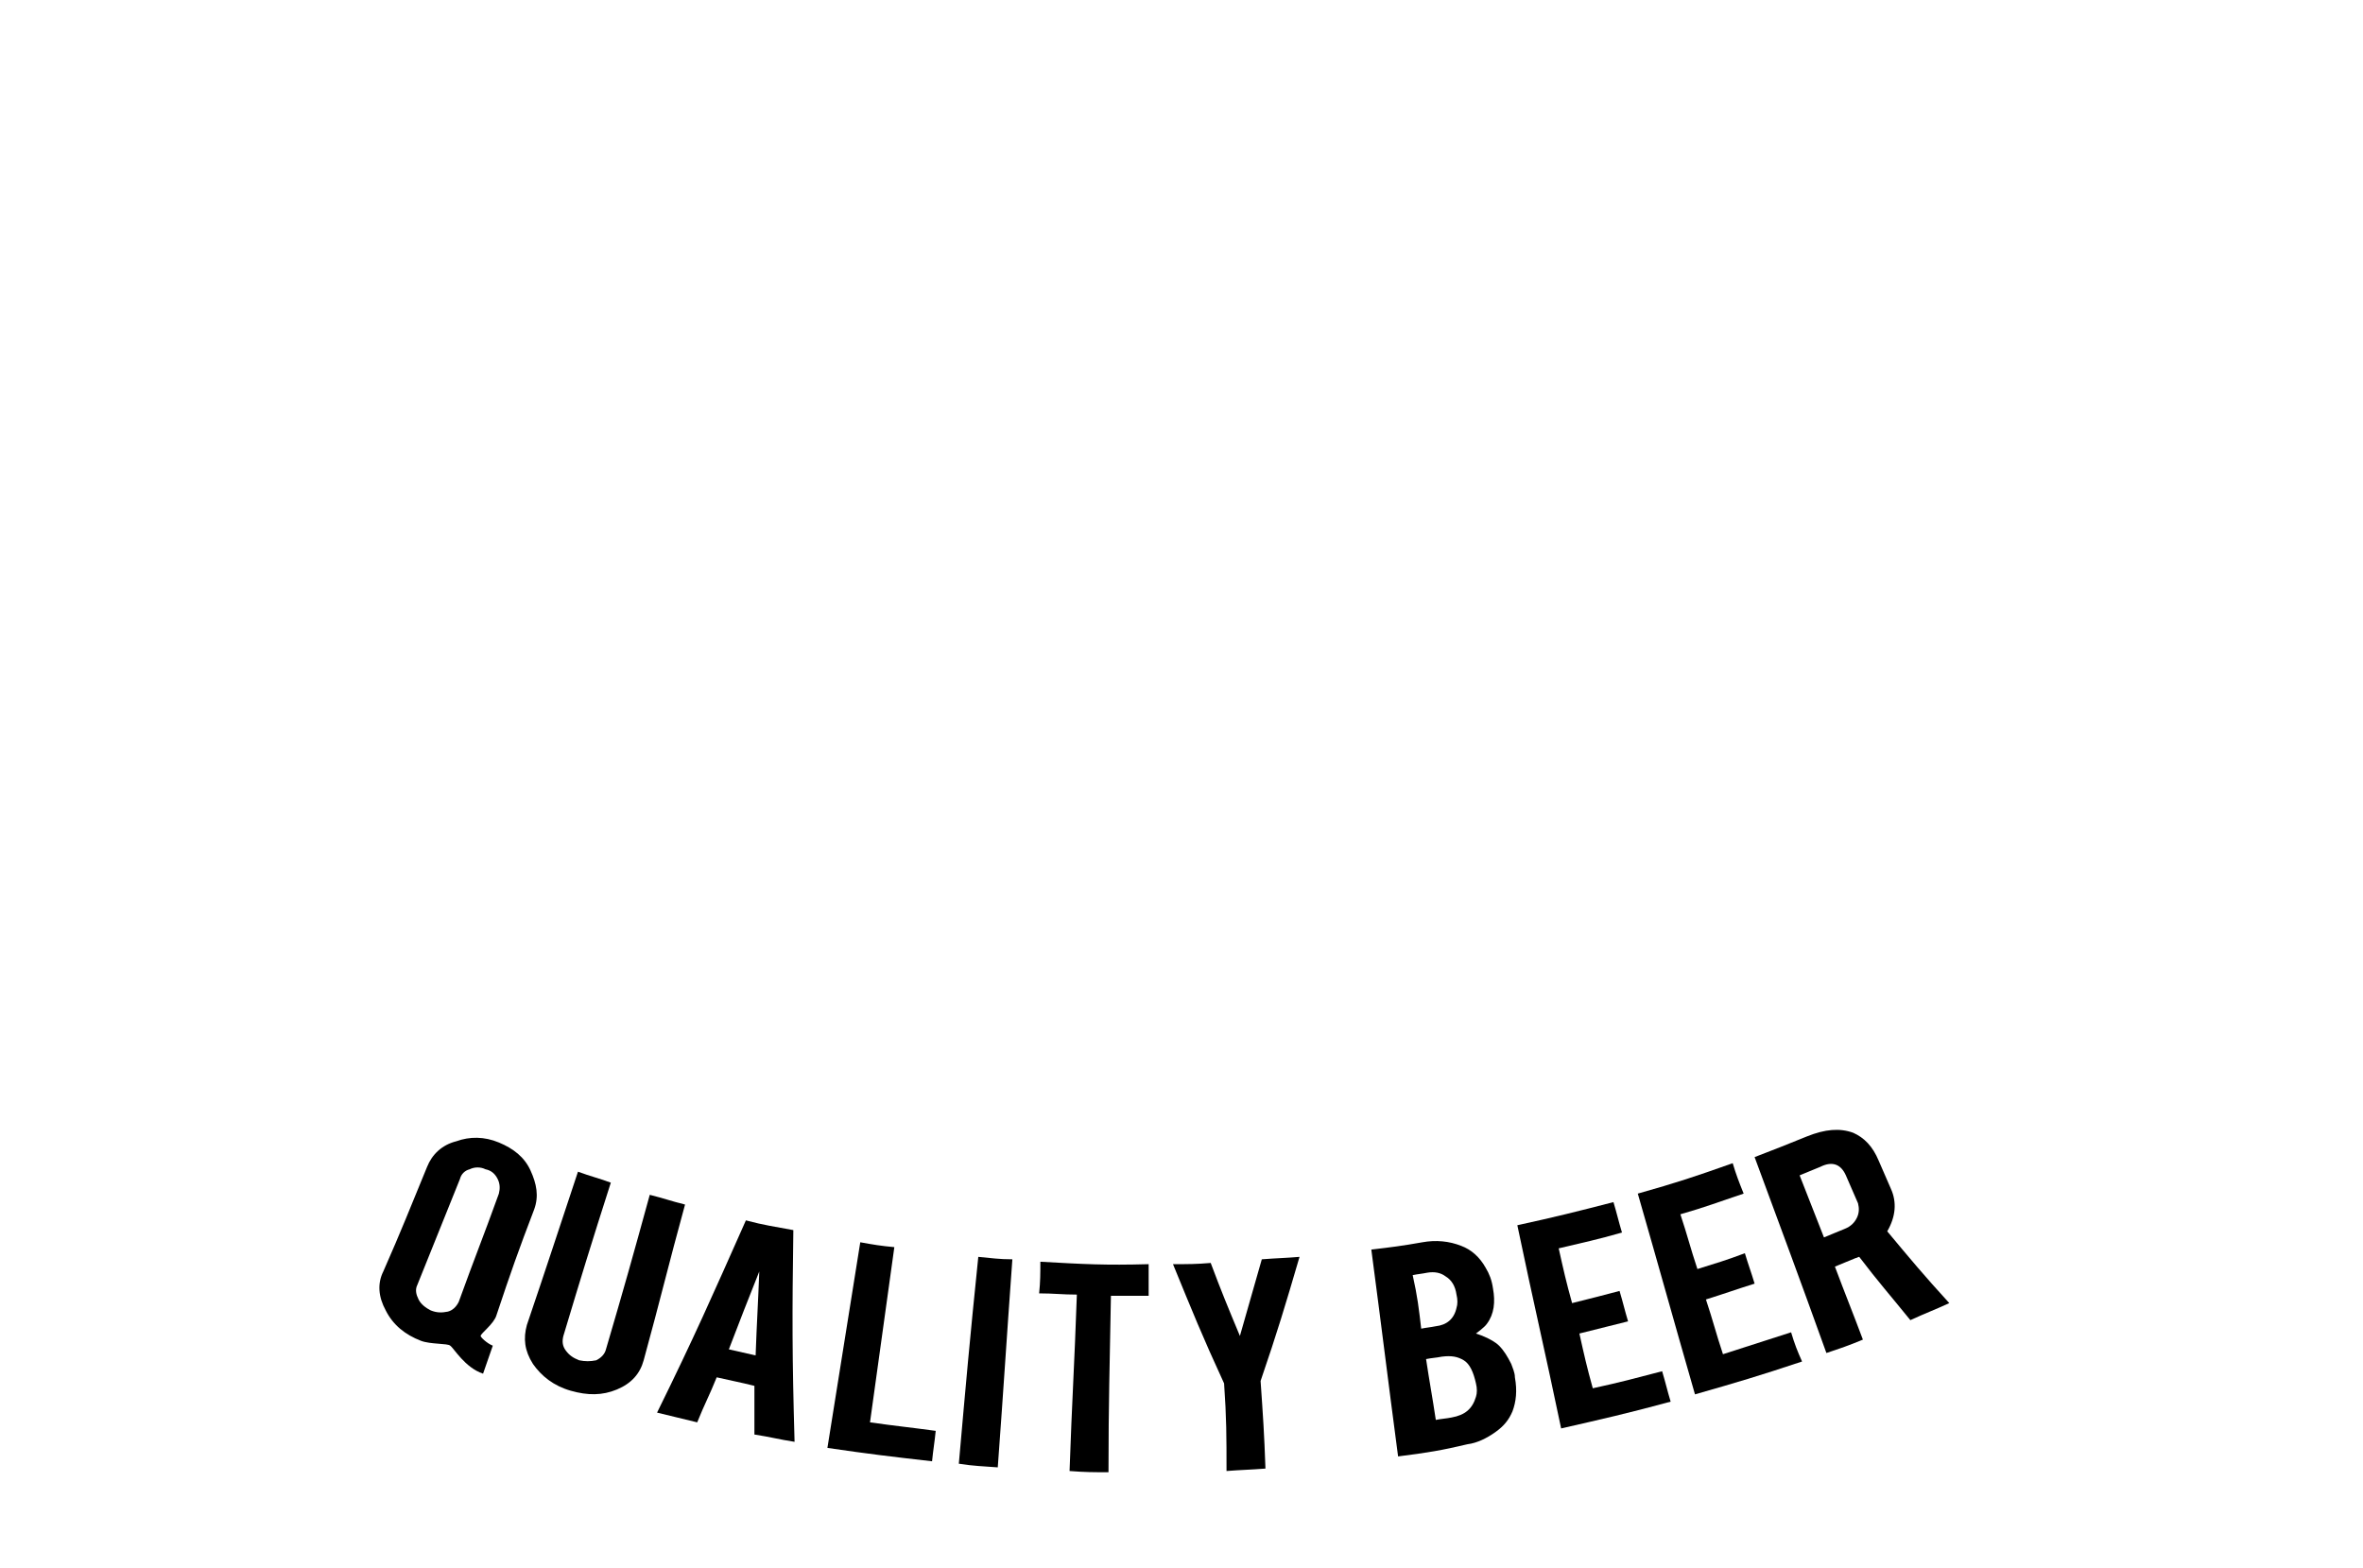 <svg version="1.1" id="qualityBeer" xmlns="http://www.w3.org/2000/svg" xmlns:xlink="http://www.w3.org/1999/xlink" x="0px" y="0px"
	 viewBox="0 0 194.2 128.9" style="enable-background:new 0 0 194.2 128.9;" xml:space="preserve">
<style type="text/css">
	.st0{fill:#FFFFFF;}

	#qualityBeer:hover #rgrain {fill: red;}
	#qualityBeer:hover #lgrain {fill: red;}

</style>
<path id="lgrain" class="st0" d="M3.8,64.6c0,0,2.8-8.8,10.1-6.7C13.8,57.9,12.6,65.6,3.8,64.6z M2.8,52.6c-5.3,5.4,1,12,1,12
	C9,57.4,2.8,52.6,2.8,52.6z M17.7,50.3c-7.2-2.5-10.4,6.2-10.4,6.2C16,57.9,17.7,50.3,17.7,50.3z M6.9,44.4
	c-5.6,5.1,0.4,12.1,0.4,12.1C12.8,49.5,6.9,44.4,6.9,44.4z M22.6,44.5c-6.5-3.9-11.4,3.9-11.4,3.9C19.4,51.6,22.6,44.5,22.6,44.5z
	 M12.7,36.2c-6.3,4.2-1.5,12-1.5,12C17.7,42.2,12.7,36.2,12.7,36.2z M28.3,39.2c-5.8-4.8-11.9,2.1-11.9,2.1
	C24,45.8,28.3,39.2,28.3,39.2z M19.2,29.6c-6.7,3.5-2.8,11.8-2.8,11.8C23.6,36.1,19.2,29.6,19.2,29.6z M34.9,34.2
	c-5.1-5.6-12.1,0.4-12.1,0.4C29.7,40.1,34.9,34.2,34.9,34.2z M28.3,23.8c-7.4,1.8-5.5,10.8-5.5,10.8C31,31.2,28.3,23.8,28.3,23.8z
	 M42.5,31.9c-3.9-6.5-11.9-2-11.9-2C36.3,36.6,42.5,31.9,42.5,31.9z M37.3,19.8c-7.5,0.9-6.6,10.1-6.6,10.1
	C39.2,27.4,37.3,19.8,37.3,19.8z M48.4,23.8C42.1,19.5,36.8,27,36.8,27C44.8,30.8,48.4,23.8,48.4,23.8z"/>
<path id="rgrain" class="st0" d="M190.1,65C190.1,65,190.1,65,190.1,65C190.1,65,190.1,65,190.1,65C190.1,65,190.1,65,190.1,65
	c-8.8,1-10.1-6.7-10.1-6.7c4.1-1.2,6.7,1.1,8.3,3.3c-1.5-5.3,2.8-8.6,2.8-8.6C196.2,58.1,190.6,64.4,190.1,65
	C190.1,65,190.1,65,190.1,65z M186.6,56.8C186.6,56.8,186.6,56.9,186.6,56.8C186.6,56.9,186.6,56.8,186.6,56.8
	C186.6,56.8,186.6,56.8,186.6,56.8C186.6,56.8,186.6,56.8,186.6,56.8c0.5-0.6,5.8-7.2,0.4-12c0,0-4.1,3.5-2.3,8.7
	c-1.7-2.1-4.4-4.2-8.4-2.8C176.2,50.7,177.9,58.3,186.6,56.8z M182.7,48.7c0,0,4.8-8-1.5-12.1c0,0-4,4.7-0.3,10
	c-2-2-5.5-4.2-9.6-1.7C171.3,44.9,174.5,52,182.7,48.7z M177.4,41.8C177.4,41.8,177.4,41.8,177.4,41.8
	C177.5,41.8,177.5,41.8,177.4,41.8C177.5,41.7,177.5,41.7,177.4,41.8C177.5,41.7,177.5,41.7,177.4,41.8c0.4-0.9,3.6-8.5-2.7-11.7
	c0,0-3.4,5,0.6,9.8c-2.3-1.6-6.1-3.3-9.7-0.2C165.6,39.6,169.8,46.2,177.4,41.8z M171.1,35C171.1,35,171.1,35,171.1,35
	C171.1,35,171.1,35,171.1,35C171.1,34.9,171.1,34.9,171.1,35c0.1-0.6,1.7-9.1-5.5-10.8c0,0-1.9,5.1,2.2,8.7c-2.5-1-5.9-1.5-8.8,1.6
	C159,34.6,164.1,40.5,171.1,35C171,35,171.1,35,171.1,35z M163.3,30.2C163.3,30.2,163.3,30.2,163.3,30.2c0-1.1,0.3-9.1-6.7-10
	c0,0-1.4,5.8,3.8,8.9c-2.7-0.7-6.7-0.9-9,3.1C151.4,32.3,157.6,37,163.3,30.2z M157.1,27.4c0,0-5.4-7.5-11.6-3.2
	C145.5,24.2,149.1,31.2,157.1,27.4z"/>
<path id="banner" class="st0" d="M16.7,76.1c-7-3.1-11.8-5.9-14.2-7.3l13.2-1.1L16.7,76.1z M178.4,67.5l-0.9,7.4
	c4.6-1.9,9.2-4,13.7-6.3L178.4,67.5z M172.6,110.9c10.6-3.8,17.4-8.3,21.6-11.7l0-1c-12.6,7.8-24.4,9.1-24.4,9.1
	c12.5-4.5,20.2-9.9,24.4-13.4v-0.2c-13.5,9-28.6,11.2-28.6,11.2c13.6-4.9,23.6-11.9,28.6-15.8V89c-14,9.2-31.9,12.4-31.9,12.4
	c12.4-4.5,22.5-10.4,28.3-14.3c-13,7.6-27.2,10.6-27.2,10.6c14.4-5.2,25.7-12.7,30.9-16.5V81c-13.6,9.3-29,13-29,13
	c15.2-5.5,25.1-13.5,29-17.1l0-0.2c-13.4,9.3-27.5,13.2-27.5,13.2c14.2-6,23.7-13.8,27.5-17.3v0c-13.2,9.2-25.7,12.7-25.7,12.7
	c9.9-4.4,17.1-9.4,21.7-13.1c-9.5,6.1-17.3,8.8-17.3,8.8c5.2-2.7,9.5-5.5,13.1-8.1C94.5,114.9,23.8,82.5,5,72c4,3.1,9,6.5,15.2,9.7
	c0,0-7.8-2.7-17.3-8.8c4.6,3.7,11.7,8.8,21.7,13.1c0,0-11.8-3.3-24.6-11.9v0.2C4.4,78.1,13.4,85,26.3,90.6c0,0-13.3-3.7-26.3-12.4
	v0.5c4.5,3.9,14,11,27.9,16.1c0,0-14.6-3.5-27.9-12.2v0.2c5.6,4,16.3,10.8,29.7,15.7c0,0-14.2-3-27.2-10.6
	c5.8,3.9,15.8,9.8,28.3,14.3c0,0-17-3-30.8-11.6v0.2c5.3,4.1,14.8,10.4,27.4,14.9c0,0-14.2-2-27.4-10.4v0.4
	c4.3,3.4,11.8,8.3,23.2,12.4c0,0-11.1-1.2-23.2-8.4v1.2c4.2,3.3,10.8,7.3,20.4,10.8c0,0-8.4-1.1-18.9-6.7
	c11.4,7,85.1,47.9,182.8,3.7c3.2-1.7,5.8-3.4,8.1-4.9C181.6,109.7,172.6,110.9,172.6,110.9z"/>
<g id="beerText">
	<g>
		<path d="M40.8,108.1c-0.2,0.7-1.3,1.5-1.3,1.7c0,0.1,0.5,0.6,1,0.8c-0.3,0.9-0.5,1.4-0.8,2.3c-1.5-0.5-2.4-2.1-2.7-2.3
			c-0.2-0.2-1.6-0.1-2.4-0.4c-1.3-0.5-2.3-1.3-2.9-2.5c-0.6-1.1-0.7-2.2-0.2-3.2c1.5-3.4,2.2-5.2,3.6-8.6c0.4-1,1.2-1.8,2.4-2.1
			c1.1-0.4,2.3-0.4,3.5,0.1c1.2,0.5,2.1,1.2,2.6,2.3s0.7,2.1,0.3,3.2C42.6,102.8,42,104.5,40.8,108.1z M41,98.1
			c0.1-0.4,0.1-0.8-0.1-1.2c-0.2-0.4-0.5-0.7-1-0.8c-0.4-0.2-0.9-0.2-1.3,0c-0.4,0.1-0.7,0.4-0.8,0.8c-1.4,3.5-2.1,5.2-3.5,8.7
			c-0.2,0.4-0.1,0.8,0.1,1.2c0.2,0.4,0.6,0.7,1,0.9c0.5,0.2,0.9,0.2,1.4,0.1c0.4-0.1,0.7-0.4,0.9-0.8C39,103.4,39.7,101.7,41,98.1z"
			/>
		<path d="M46.9,114.3c-1.4-0.4-2.4-1.2-3.1-2.2c-0.7-1.1-0.8-2.1-0.5-3.2c1.7-5,2.5-7.5,4.2-12.6c1.1,0.4,1.6,0.5,2.7,0.9
			c-1.6,5-2.4,7.6-3.9,12.6c-0.1,0.4-0.1,0.8,0.2,1.2c0.3,0.4,0.6,0.6,1.1,0.8c0.5,0.1,0.9,0.1,1.4,0c0.4-0.2,0.7-0.5,0.8-0.9
			c1.5-5.1,2.2-7.6,3.6-12.7c1.2,0.3,1.7,0.5,2.9,0.8c-1.4,5.1-2,7.7-3.4,12.8c-0.3,1.1-1,1.9-2.2,2.4
			C49.5,114.7,48.3,114.7,46.9,114.3z"/>
		<path d="M58.9,113.2c-0.6,1.5-1,2.2-1.6,3.7c-1.3-0.3-2-0.5-3.3-0.8c3.1-6.3,4.5-9.5,7.3-15.8c1.5,0.4,2.3,0.5,3.9,0.8
			c-0.1,7-0.1,10.4,0.1,17.4c-1.3-0.2-2-0.4-3.3-0.6c0-1.6,0-2.4,0-4C60.8,113.6,60.2,113.5,58.9,113.2z M62.4,104.5
			c-1,2.5-1.5,3.8-2.5,6.4c0.9,0.2,1.3,0.3,2.2,0.5C62.2,108.6,62.3,107.2,62.4,104.5z"/>
		<path d="M76.6,120.1c-3.5-0.4-5.2-0.6-8.6-1.1c1.1-6.8,1.6-10.1,2.7-16.9c1.1,0.2,1.7,0.3,2.8,0.4c-0.8,5.8-1.2,8.6-2,14.4
			c2.1,0.3,3.2,0.4,5.4,0.7C76.8,118.6,76.7,119.1,76.6,120.1z"/>
		<path d="M82,120.6c-1.3-0.1-1.9-0.1-3.2-0.3c0.6-6.8,0.9-10.2,1.6-17c1.1,0.1,1.7,0.2,2.8,0.2C82.7,110.4,82.5,113.8,82,120.6z"/>
		<path d="M88.5,106.4c-1.2,0-1.9-0.1-3.1-0.1c0.1-1,0.1-1.6,0.1-2.6c3.6,0.2,5.3,0.3,8.9,0.2c0,1,0,1.6,0,2.6c-1.2,0-1.8,0-3.1,0
			c-0.1,5.8-0.2,8.7-0.2,14.5c-1.3,0-1.9,0-3.2-0.1C88.1,115.1,88.3,112.2,88.5,106.4z"/>
		<path d="M100.6,113.7c-1.8-3.9-2.6-5.9-4.2-9.8c1.3,0,1.9,0,3.1-0.1c0.9,2.4,1.4,3.6,2.4,6c0.7-2.5,1.1-3.8,1.8-6.3
			c1.3-0.1,1.9-0.1,3.1-0.2c-1.2,4.1-1.8,6.1-3.2,10.2c0.2,2.9,0.3,4.3,0.4,7.2c-1.3,0.1-1.9,0.1-3.2,0.2
			C100.8,118,100.8,116.6,100.6,113.7z"/>
		<path d="M114.9,119.7c-0.9-6.8-1.3-10.2-2.2-17c1.7-0.2,2.5-0.3,4.2-0.6c1.1-0.2,2.2-0.1,3.2,0.3c0.8,0.3,1.5,0.9,2,1.8
			c0.3,0.5,0.5,1,0.6,1.7c0.2,1.1,0.1,2.1-0.5,2.9c-0.2,0.3-0.9,0.8-0.9,0.8c0,0,1.3,0.4,1.9,1c0.4,0.4,0.7,0.9,1,1.5
			c0.1,0.3,0.3,0.7,0.3,1.1c0.2,1.1,0.1,2-0.2,2.8c-0.3,0.7-0.7,1.2-1.4,1.7c-0.7,0.5-1.5,0.9-2.3,1
			C118.5,119.2,117.3,119.4,114.9,119.7z M116.8,109.2c0.5-0.1,0.7-0.1,1.2-0.2c0.9-0.1,1.5-0.6,1.7-1.5c0.1-0.3,0.1-0.7,0-1.1
			c-0.1-0.7-0.4-1.2-0.9-1.5c-0.4-0.3-0.9-0.4-1.5-0.3c-0.5,0.1-0.7,0.1-1.2,0.2C116.5,106.6,116.6,107.5,116.8,109.2z M118,116.7
			c0.5-0.1,0.8-0.1,1.3-0.2c1.1-0.2,1.7-0.7,2-1.7c0.1-0.3,0.1-0.7,0-1.1c-0.2-0.9-0.5-1.6-1-1.9c-0.5-0.3-1-0.4-1.8-0.3
			c-0.5,0.1-0.8,0.1-1.3,0.2C117.5,113.7,117.7,114.7,118,116.7z"/>
		<path d="M128.3,117.4c-1.4-6.7-2.2-10-3.6-16.7c3.2-0.7,4.8-1.1,7.9-1.9c0.3,1,0.4,1.5,0.7,2.5c-2.1,0.6-3.1,0.8-5.2,1.3
			c0.4,1.8,0.6,2.7,1.1,4.5c1.6-0.4,2.4-0.6,3.9-1c0.3,1,0.4,1.5,0.7,2.5c-1.6,0.4-2.4,0.6-4,1c0.4,1.8,0.6,2.7,1.1,4.5
			c2.3-0.5,3.4-0.8,5.7-1.4c0.3,1,0.4,1.5,0.7,2.5C133.6,116.2,131.8,116.6,128.3,117.4z"/>
		<path d="M139.3,114.6c-1.9-6.6-2.8-9.9-4.7-16.5c3.2-0.9,4.7-1.4,7.8-2.5c0.3,1,0.5,1.5,0.9,2.5c-2.1,0.7-3.1,1.1-5.2,1.7
			c0.6,1.8,0.8,2.7,1.4,4.5c1.6-0.5,2.3-0.7,3.9-1.3c0.3,1,0.5,1.5,0.8,2.5c-1.6,0.5-2.4,0.8-4,1.3c0.6,1.8,0.8,2.7,1.4,4.5
			c2.2-0.7,3.4-1.1,5.6-1.8c0.3,1,0.5,1.5,0.9,2.4C144.5,113.1,142.8,113.6,139.3,114.6z"/>
		<path d="M148.5,93.4c1.5-0.6,2.7-0.7,3.8-0.3c0.9,0.4,1.6,1.1,2.1,2.3c0.4,0.9,0.6,1.4,1,2.3c0.5,1.1,0.4,2.3-0.3,3.5
			c2,2.4,3,3.6,5.1,5.9c-1.3,0.6-1.9,0.8-3.2,1.4c-1.7-2.1-2.6-3.1-4.2-5.2c-0.1,0-0.2,0.1-0.3,0.1c-0.7,0.3-1,0.4-1.7,0.7
			c0.9,2.4,1.4,3.6,2.3,6c-1.2,0.5-1.8,0.7-3,1.1c-2.3-6.4-3.5-9.6-5.9-16.1C146,94.4,146.8,94.1,148.5,93.4z M151.7,96.6
			c-0.4-0.9-1.1-1.2-2.1-0.7c-0.7,0.3-1,0.4-1.7,0.7c0.8,2,1.2,3.1,2,5.1c0.7-0.3,1-0.4,1.7-0.7c0.5-0.2,0.8-0.5,1-0.9
			c0.2-0.4,0.2-0.8,0.1-1.2C152.3,98,152.1,97.5,151.7,96.6z"/>
	</g>
</g>
<path id="cGlass" class="st0" d="M100.4,71.2c0.6,5.3,0,7.8,6.9,9.8c6.9,2,14.8,4.6,6.3,6.2c-4.3,0.8-10,1.4-15.7,1.6v0
	c0,0,0,0-0.1,0c0,0,0,0-0.1,0v0c-5.7-0.2-11.4-0.8-15.7-1.6c-8.5-1.6-0.6-4.2,6.3-6.2c6.9-2,6.3-4.5,6.9-9.8
	c0.6-5.3-1.3-5.4-4.5-7.3c-3.2-1.8-10.6-3.4-14.3-15.7C72.9,35.8,80.3,0,80.3,0l17.6,0.1L115.5,0c0,0,7.4,35.8,3.7,48.2
	c-3.7,12.4-11.1,13.9-14.3,15.7C101.7,65.7,99.9,65.8,100.4,71.2z M113.3,85.4c0.3-0.1,0.6-0.1,0.8-0.2c-1.5-0.6-3.9-1.5-7.3-2.4
	c-7-2.1-7.6-4.9-8-9.9c0-0.5-0.1-1-0.1-1.5c-0.6-5.4,1.2-6.8,4.2-8.4c0.4-0.2,0.8-0.4,1.2-0.7c0.6-0.3,1.2-0.6,1.9-0.9
	c3.4-1.6,8.7-4.1,11.6-13.7c3.1-10.4-2.1-38.9-3.5-45.8L97.9,2l-16-0.1c-1.3,6.8-6.6,35.4-3.5,45.8c2.9,9.7,8.1,12.1,11.6,13.7
	c0.7,0.3,1.3,0.6,1.9,0.9c0.4,0.2,0.8,0.5,1.2,0.7c3,1.6,4.7,2.9,4.2,8.4c-0.1,0.5-0.1,1.1-0.1,1.5c-0.4,4.9-1,7.8-8,9.9
	c-3.4,1-5.8,1.8-7.3,2.4c0.2,0.1,0.5,0.1,0.8,0.2c4.5,0.8,10.1,1.4,15.4,1.6C103.1,86.8,108.7,86.2,113.3,85.4z M83.5,25.9
	c0.3,0,0.6-0.3,0.6-0.6c0-0.3-0.3-0.6-0.6-0.6c-0.3,0-0.6,0.3-0.6,0.6C82.9,25.6,83.2,25.9,83.5,25.9z M86.4,32.5
	c-0.3,0-0.6,0.3-0.6,0.6c0,0.3,0.3,0.6,0.6,0.6c0.3,0,0.6-0.3,0.6-0.6C87,32.7,86.7,32.5,86.4,32.5z M83.4,30.9
	c-0.5,0-0.9,0.4-0.9,0.9c0,0.5,0.4,0.9,0.9,0.9c0.5,0,0.9-0.4,0.9-0.9C84.3,31.3,83.9,30.9,83.4,30.9z M86.7,27.9
	c-0.7,0-1.3,0.6-1.3,1.3s0.6,1.3,1.3,1.3s1.3-0.6,1.3-1.3S87.4,27.9,86.7,27.9z M115,35.3H82.3c-0.2,7.5,5.6,18.8,5.6,18.8
	c-8.5-11.5-7.5-25.9-7.5-25.9l0,0c-0.1-3.5,0.3-6.7,1.1-9.9c0.1-0.3,0.5-1.4,0.9-1.9c0.6-0.8,1.6-2,2.2-2.4c0.8-3.8,4.1-6.7,8.1-6.7
	c2.4,0,4.5,1,6,2.6c1.1-0.8,2.5-1.4,4-1.4c2.9,0,5.3,1.8,6.2,4.4c0.4-0.1,0.8-0.2,1.2-0.2c2,0,3.6,1.3,4.1,3.2
	c0.1,0.4,0.2,1.5,0.4,2.3C115.2,21.4,116.8,30.6,115,35.3z M82.7,25.3c0,0.5,0.4,0.8,0.8,0.8c0.5,0,0.8-0.4,0.8-0.8
	c0-0.5-0.4-0.8-0.8-0.8C83.1,24.5,82.7,24.8,82.7,25.3z M84.7,31.8c0-0.7-0.6-1.3-1.3-1.3c-0.7,0-1.3,0.6-1.3,1.3
	c0,0.7,0.6,1.3,1.3,1.3C84.1,33.1,84.7,32.5,84.7,31.8z M87.2,33c0-0.5-0.4-0.8-0.8-0.8c-0.5,0-0.8,0.4-0.8,0.8
	c0,0.5,0.4,0.8,0.8,0.8C86.9,33.9,87.2,33.5,87.2,33z M88.6,29.2c0-1.1-0.9-1.9-1.9-1.9c-1.1,0-1.9,0.9-1.9,1.9s0.9,1.9,1.9,1.9
	C87.8,31.1,88.6,30.3,88.6,29.2z M90.3,23.4c0-1.5-1.2-2.7-2.7-2.7c-1.5,0-2.7,1.2-2.7,2.7c0,1.5,1.2,2.7,2.7,2.7
	C89.1,26.1,90.3,24.9,90.3,23.4z M87.6,21.6c-1,0-1.8,0.8-1.8,1.8s0.8,1.8,1.8,1.8s1.8-0.8,1.8-1.8S88.6,21.6,87.6,21.6z"/>
<path id="lGlass" class="st0" d="M55.6,71.7c0.2,2.4,0,3.4,3,4.3c3,0.9,6.5,2,2.8,2.7c-1.9,0.3-4.4,0.6-6.9,0.7v0c0,0,0,0,0,0
	c0,0,0,0,0,0v0c-2.5-0.1-5-0.4-6.9-0.7c-3.8-0.7-0.2-1.8,2.8-2.7c3-0.9,2.8-2,3-4.3c0.2-2.4-0.6-2.4-2-3.2c-1.4-0.8-4.7-1.5-6.3-6.9
	c-1.6-5.5,1.6-21.3,1.6-21.3l7.8,0.1l7.8-0.1c0,0,3.3,15.8,1.6,21.3c-1.6,5.5-4.9,6.1-6.3,6.9C56.2,69.3,55.4,69.4,55.6,71.7z
	 M61.3,78c0.1,0,0.3,0,0.4-0.1c-0.7-0.3-1.7-0.6-3.2-1.1c-3.1-0.9-3.4-2.2-3.5-4.4c0-0.2,0-0.4-0.1-0.7c-0.3-2.4,0.5-3,1.8-3.7
	c0.2-0.1,0.3-0.2,0.5-0.3c0.2-0.1,0.5-0.3,0.8-0.4c1.5-0.7,3.8-1.8,5.1-6.1c1.4-4.6-0.9-17.2-1.5-20.2l-7.1,0.1l-7.1-0.1
	c-0.6,3-2.9,15.6-1.5,20.2c1.3,4.3,3.6,5.3,5.1,6.1c0.3,0.1,0.6,0.3,0.8,0.4c0.2,0.1,0.4,0.2,0.5,0.3c1.3,0.7,2.1,1.3,1.8,3.7
	c0,0.2,0,0.5-0.1,0.7c-0.2,2.2-0.4,3.4-3.5,4.4c-1.5,0.4-2.6,0.8-3.2,1.1c0.1,0,0.2,0,0.4,0.1c2,0.4,4.5,0.6,6.8,0.7
	C56.8,78.6,59.3,78.4,61.3,78z M50.3,53.8c-0.1,0-0.3,0.1-0.3,0.3c0,0.1,0.1,0.3,0.3,0.3c0.1,0,0.3-0.1,0.3-0.3
	C50.5,53.9,50.4,53.8,50.3,53.8z M49,50.8c0.1,0,0.3-0.1,0.3-0.3c0-0.1-0.1-0.3-0.3-0.3c-0.1,0-0.3,0.1-0.3,0.3
	C48.7,50.7,48.8,50.8,49,50.8z M48.9,53.1c-0.2,0-0.4,0.2-0.4,0.4c0,0.2,0.2,0.4,0.4,0.4c0.2,0,0.4-0.2,0.4-0.4
	C49.3,53.3,49.1,53.1,48.9,53.1z M50.4,51.7c-0.3,0-0.6,0.3-0.6,0.6c0,0.3,0.3,0.6,0.6,0.6c0.3,0,0.6-0.3,0.6-0.6
	C51,52,50.7,51.7,50.4,51.7z M50.8,48.8c-0.5,0-0.8,0.4-0.8,0.8c0,0.5,0.4,0.8,0.8,0.8c0.5,0,0.8-0.4,0.8-0.8
	C51.6,49.2,51.3,48.8,50.8,48.8z M62.1,55.9H47.6c-0.1,3.3,2.5,8.3,2.5,8.3c-3.8-5.1-3.3-11.4-3.3-11.4v0c0-1.6,0.1-2.9,0.5-4.4
	c0-0.1,0.2-0.6,0.4-0.8c0.3-0.4,0.7-0.9,1-1.1c0.3-1.7,1.8-2.9,3.6-2.9c1,0,2,0.4,2.7,1.1c0.5-0.4,1.1-0.6,1.8-0.6
	c1.3,0,2.3,0.8,2.7,1.9c0.2-0.1,0.4-0.1,0.5-0.1c0.9,0,1.6,0.6,1.8,1.4c0,0.2,0.1,0.7,0.2,1C62.2,49.8,62.8,53.8,62.1,55.9z
	 M48.6,50.5c0,0.2,0.2,0.4,0.4,0.4c0.2,0,0.4-0.2,0.4-0.4c0-0.2-0.2-0.4-0.4-0.4C48.8,50.2,48.6,50.3,48.6,50.5z M49.5,53.5
	c0-0.3-0.3-0.6-0.6-0.6c-0.3,0-0.6,0.3-0.6,0.6c0,0.3,0.3,0.6,0.6,0.6C49.2,54.1,49.5,53.8,49.5,53.5z M50.6,54
	c0-0.2-0.2-0.4-0.4-0.4c-0.2,0-0.4,0.2-0.4,0.4c0,0.2,0.2,0.4,0.4,0.4C50.5,54.4,50.6,54.3,50.6,54z M51.3,52.3
	c0-0.5-0.4-0.9-0.9-0.9s-0.9,0.4-0.9,0.9c0,0.5,0.4,0.9,0.9,0.9S51.3,52.8,51.3,52.3z M52,49.7c0-0.7-0.5-1.2-1.2-1.2
	c-0.7,0-1.2,0.5-1.2,1.2c0,0.7,0.5,1.2,1.2,1.2C51.5,50.9,52,50.4,52,49.7z"/>
<path id="rGlass" class="st0" d="M142.7,71.7c0.2,2.4,0,3.4,3,4.3c3,0.9,6.5,2,2.8,2.7c-1.9,0.3-4.4,0.6-6.9,0.7v0c0,0,0,0,0,0
	c0,0,0,0,0,0v0c-2.5-0.1-5-0.4-6.9-0.7c-3.8-0.7-0.2-1.8,2.8-2.7c3-0.9,2.8-2,3-4.3c0.2-2.4-0.6-2.4-2-3.2c-1.4-0.8-4.7-1.5-6.3-6.9
	c-1.6-5.5,1.6-21.3,1.6-21.3l7.8,0.1l7.8-0.1c0,0,3.3,15.8,1.6,21.3c-1.6,5.5-4.9,6.1-6.3,6.9C143.3,69.3,142.5,69.4,142.7,71.7z
	 M148.4,78c0.1,0,0.3,0,0.4-0.1c-0.7-0.3-1.7-0.6-3.2-1.1c-3.1-0.9-3.4-2.2-3.5-4.4c0-0.2,0-0.4-0.1-0.7c-0.3-2.4,0.5-3,1.8-3.7
	c0.2-0.1,0.3-0.2,0.5-0.3c0.2-0.1,0.5-0.3,0.8-0.4c1.5-0.7,3.8-1.8,5.1-6.1c1.4-4.6-0.9-17.2-1.5-20.2l-7.1,0.1l-7.1-0.1
	c-0.6,3-2.9,15.6-1.5,20.2c1.3,4.3,3.6,5.3,5.1,6.1c0.3,0.1,0.6,0.3,0.8,0.4c0.2,0.1,0.4,0.2,0.5,0.3c1.3,0.7,2.1,1.3,1.8,3.7
	c0,0.2,0,0.5-0.1,0.7c-0.2,2.2-0.4,3.4-3.5,4.4c-1.5,0.4-2.6,0.8-3.2,1.1c0.1,0,0.2,0,0.4,0.1c2,0.4,4.5,0.6,6.8,0.7
	C143.9,78.6,146.4,78.4,148.4,78z M136.9,52c-0.3,0-0.6,0.3-0.6,0.6s0.3,0.6,0.6,0.6c0.3,0,0.6-0.3,0.6-0.6S137.2,52,136.9,52z
	 M136.7,54.1c-0.1,0-0.3,0.1-0.3,0.3c0,0.1,0.1,0.3,0.3,0.3c0.1,0,0.3-0.1,0.3-0.3C137,54.2,136.9,54.1,136.7,54.1z M135.4,53.4
	c-0.2,0-0.4,0.2-0.4,0.4c0,0.2,0.2,0.4,0.4,0.4c0.2,0,0.4-0.2,0.4-0.4C135.8,53.6,135.6,53.4,135.4,53.4z M135.4,51.1
	c0.1,0,0.3-0.1,0.3-0.3c0-0.1-0.1-0.3-0.3-0.3c-0.1,0-0.3,0.1-0.3,0.3C135.1,51,135.3,51.1,135.4,51.1z M149.2,55.9h-14.5
	c-0.1,3.3,2.5,8.3,2.5,8.3c-3.8-5.1-3.3-11.4-3.3-11.4v0c0-1.6,0.1-2.9,0.5-4.4c0-0.1,0.2-0.6,0.4-0.8c0.3-0.4,0.7-0.9,1-1.1
	c0.3-1.7,1.8-2.9,3.6-2.9c1,0,2,0.4,2.7,1.1c0.5-0.4,1.1-0.6,1.8-0.6c1.3,0,2.3,0.8,2.7,1.9c0.2-0.1,0.4-0.1,0.5-0.1
	c0.9,0,1.6,0.6,1.8,1.4c0,0.2,0.1,0.7,0.2,1C149.3,49.8,149.9,53.8,149.2,55.9z M135,50.8c0,0.2,0.2,0.4,0.4,0.4
	c0.2,0,0.4-0.2,0.4-0.4c0-0.2-0.2-0.4-0.4-0.4C135.2,50.5,135,50.6,135,50.8z M135.9,53.8c0-0.3-0.3-0.6-0.6-0.6
	c-0.3,0-0.6,0.3-0.6,0.6c0,0.3,0.3,0.6,0.6,0.6C135.7,54.4,135.9,54.1,135.9,53.8z M137.1,54.3c0-0.2-0.2-0.4-0.4-0.4
	c-0.2,0-0.4,0.2-0.4,0.4s0.2,0.4,0.4,0.4C136.9,54.7,137.1,54.6,137.1,54.3z M137.7,52.6c0-0.5-0.4-0.9-0.9-0.9
	c-0.5,0-0.9,0.4-0.9,0.9s0.4,0.9,0.9,0.9C137.3,53.5,137.7,53.1,137.7,52.6z M138.5,50c0-0.7-0.5-1.2-1.2-1.2
	c-0.7,0-1.2,0.5-1.2,1.2c0,0.7,0.5,1.2,1.2,1.2C137.9,51.2,138.5,50.6,138.5,50z M137.3,49.1c-0.5,0-0.8,0.4-0.8,0.8
	c0,0.5,0.4,0.8,0.8,0.8c0.5,0,0.8-0.4,0.8-0.8C138.1,49.5,137.7,49.1,137.3,49.1z"/>
</svg>
